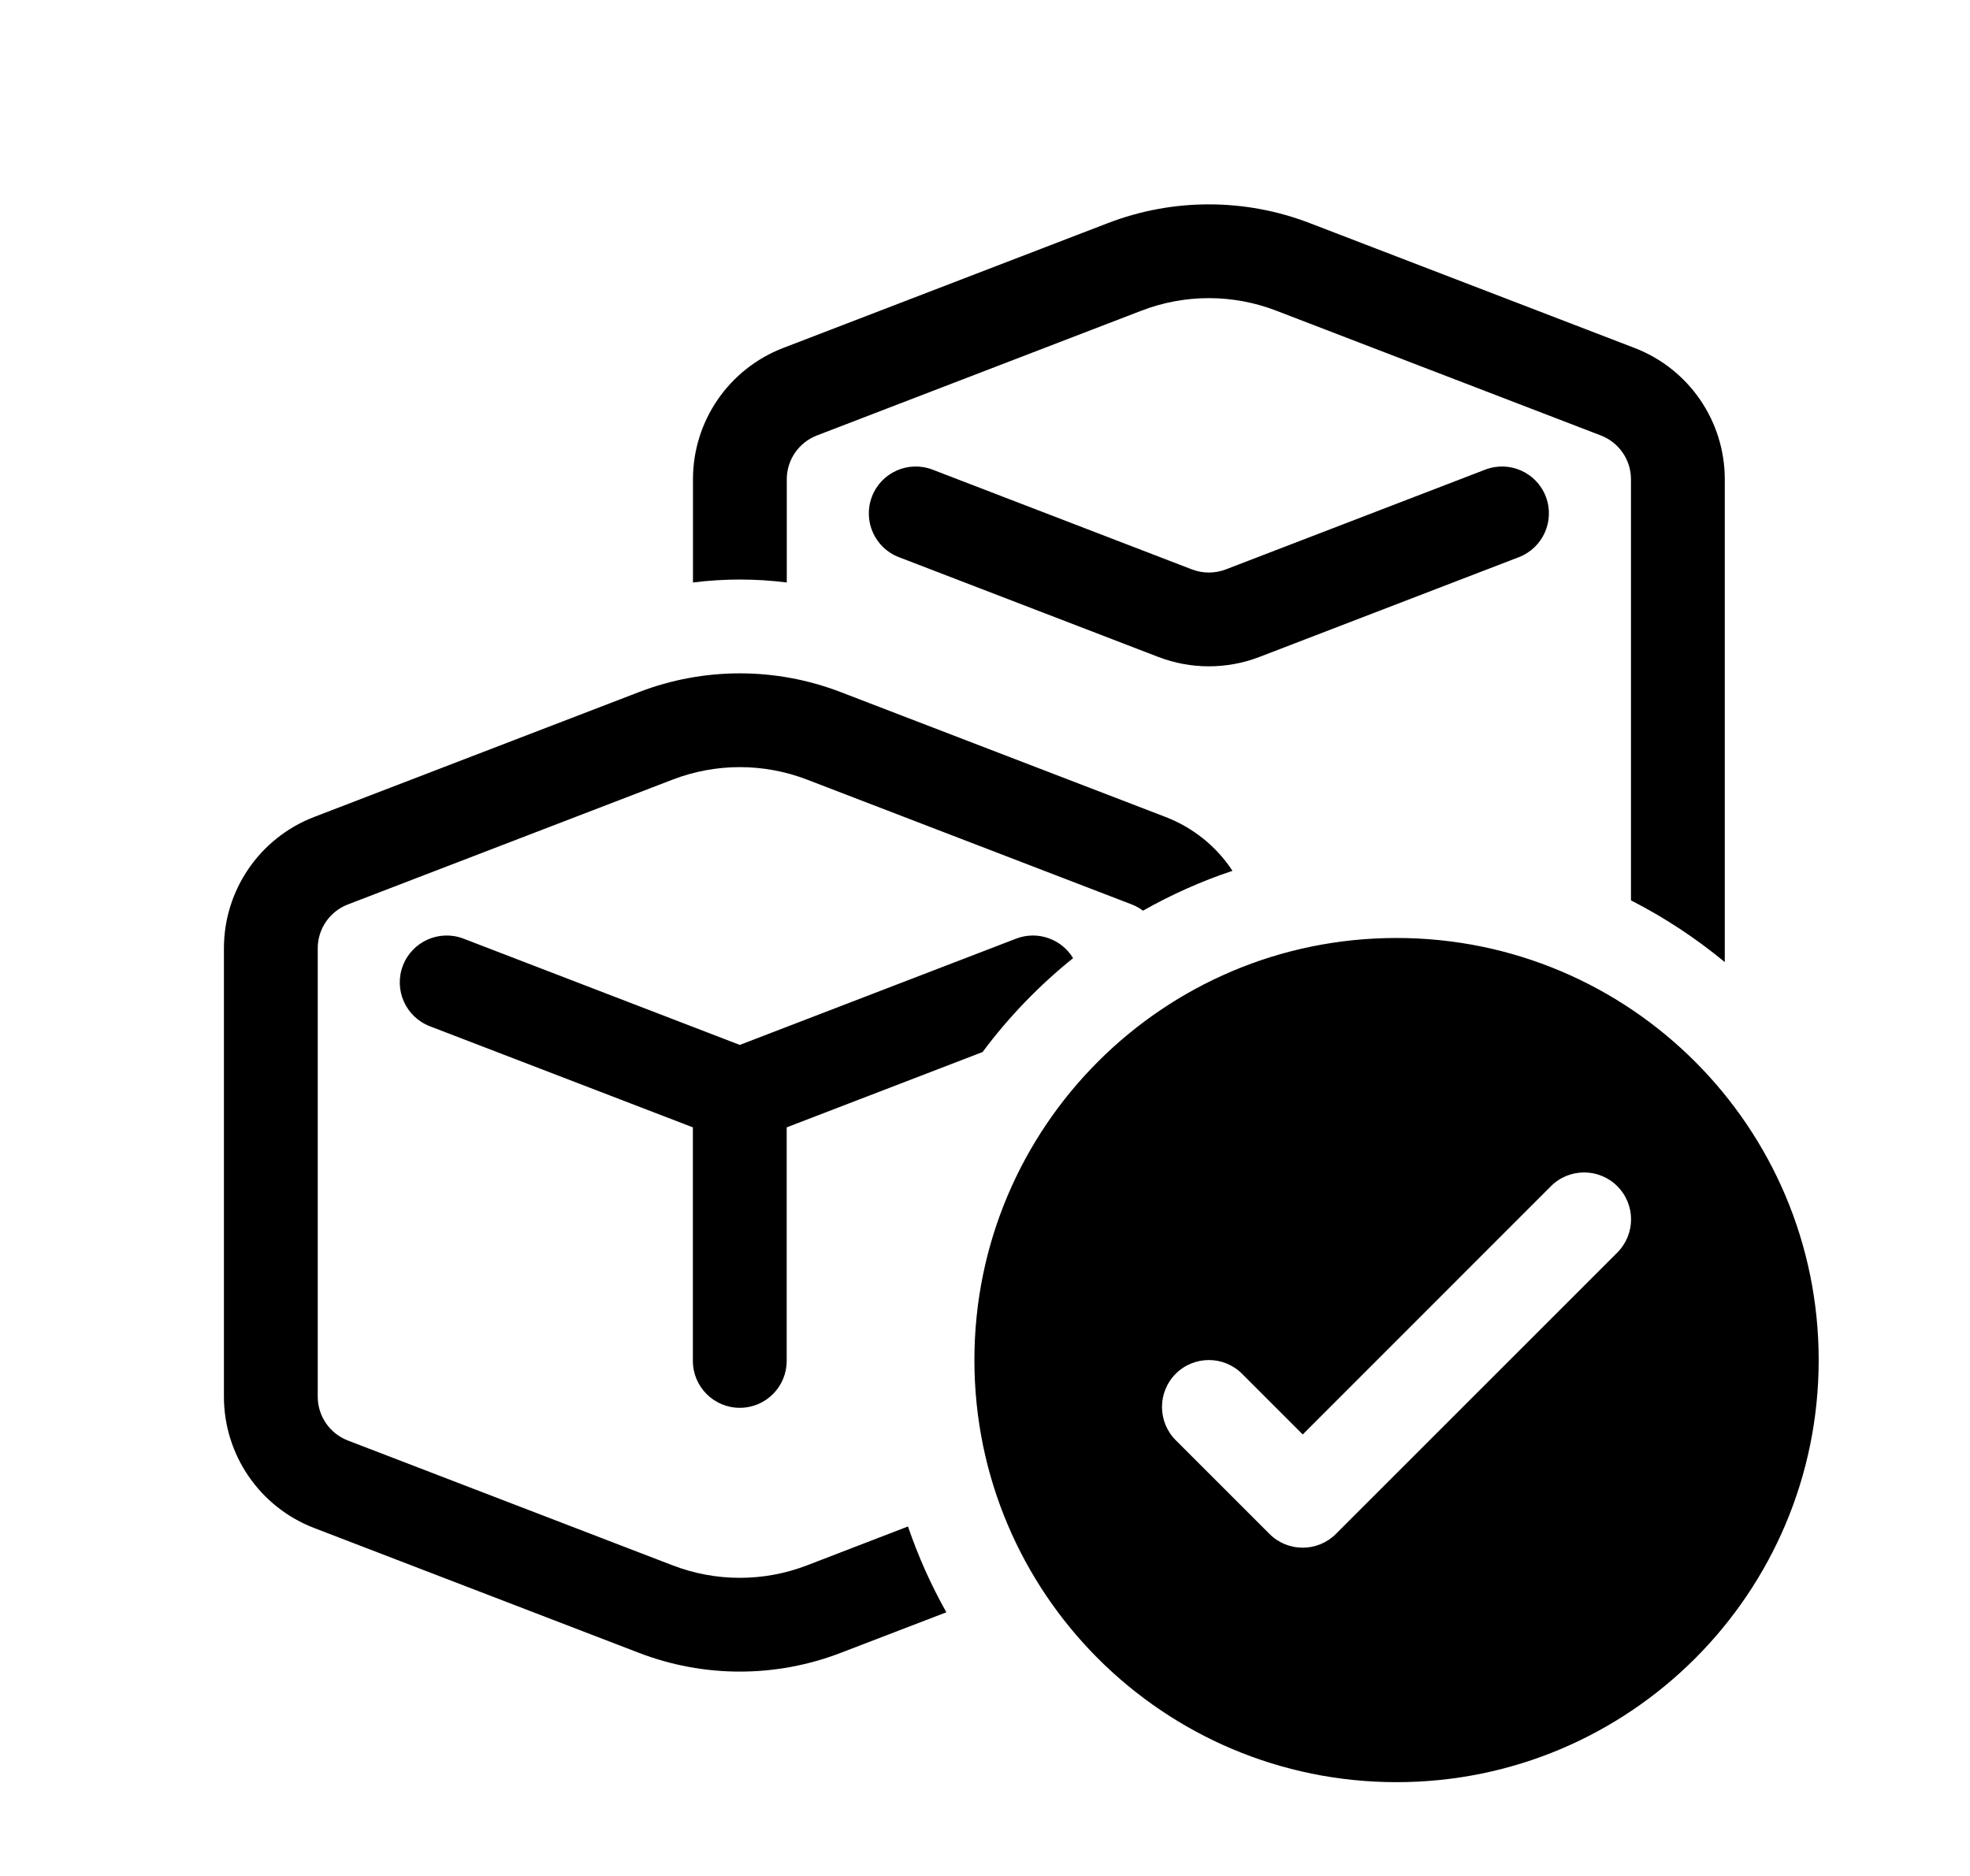 <svg xmlns="http://www.w3.org/2000/svg" viewBox="0 0 21 20" fill="none"><path d="M13.963 2.379C13.27 2.112 12.503 2.112 11.809 2.379L8.348 3.71C7.769 3.933 7.387 4.489 7.387 5.11V6.21C7.719 6.168 8.055 6.168 8.387 6.21V5.11C8.387 4.903 8.514 4.718 8.707 4.643L12.168 3.312C12.631 3.134 13.142 3.134 13.604 3.312L17.066 4.643C17.259 4.718 17.386 4.903 17.386 5.11V9.599C17.744 9.782 18.079 10.003 18.386 10.257V5.11C18.386 4.489 18.004 3.933 17.425 3.71L13.963 2.379ZM12.425 8.71C12.723 8.825 12.97 9.028 13.138 9.284C12.805 9.395 12.486 9.538 12.184 9.709C12.149 9.682 12.109 9.66 12.066 9.643L8.604 8.312C8.142 8.134 7.631 8.134 7.169 8.312L3.707 9.643C3.514 9.718 3.387 9.903 3.387 10.11V14.89C3.387 15.097 3.514 15.282 3.707 15.357L7.169 16.688C7.631 16.866 8.142 16.866 8.604 16.688L9.679 16.274C9.788 16.593 9.925 16.899 10.088 17.189L8.963 17.621C8.27 17.888 7.503 17.888 6.81 17.621L3.348 16.29C2.769 16.067 2.387 15.511 2.387 14.89V10.11C2.387 9.489 2.769 8.933 3.348 8.71L6.81 7.379C7.503 7.112 8.27 7.112 8.963 7.379L12.425 8.71ZM10.832 10.007C11.061 9.919 11.316 10.011 11.439 10.215C11.077 10.506 10.752 10.843 10.474 11.216L8.386 12.019V14.509C8.386 14.785 8.163 15.009 7.886 15.009C7.61 15.009 7.386 14.785 7.386 14.509V12.019L4.582 10.941C4.324 10.841 4.196 10.552 4.295 10.294C4.394 10.037 4.683 9.908 4.941 10.007L7.886 11.14L10.832 10.007ZM16.478 5.294C16.379 5.036 16.09 4.908 15.832 5.007L13.066 6.071C12.95 6.115 12.822 6.115 12.707 6.071L9.941 5.007C9.683 4.908 9.394 5.036 9.295 5.294C9.196 5.552 9.324 5.841 9.582 5.94L12.348 7.004C12.694 7.137 13.078 7.137 13.425 7.004L16.191 5.94C16.448 5.841 16.577 5.552 16.478 5.294ZM19.387 14.5C19.387 16.985 17.372 19 14.887 19C12.401 19 10.387 16.985 10.387 14.5C10.387 12.015 12.401 10 14.887 10C17.372 10 19.387 12.015 19.387 14.5ZM17.24 12.646C17.045 12.451 16.728 12.451 16.533 12.646L13.887 15.293L13.24 14.646C13.045 14.451 12.728 14.451 12.533 14.646C12.338 14.842 12.338 15.158 12.533 15.354L13.533 16.354C13.728 16.549 14.045 16.549 14.24 16.354L17.24 13.354C17.436 13.158 17.436 12.842 17.24 12.646Z" fill="currentColor"/></svg>